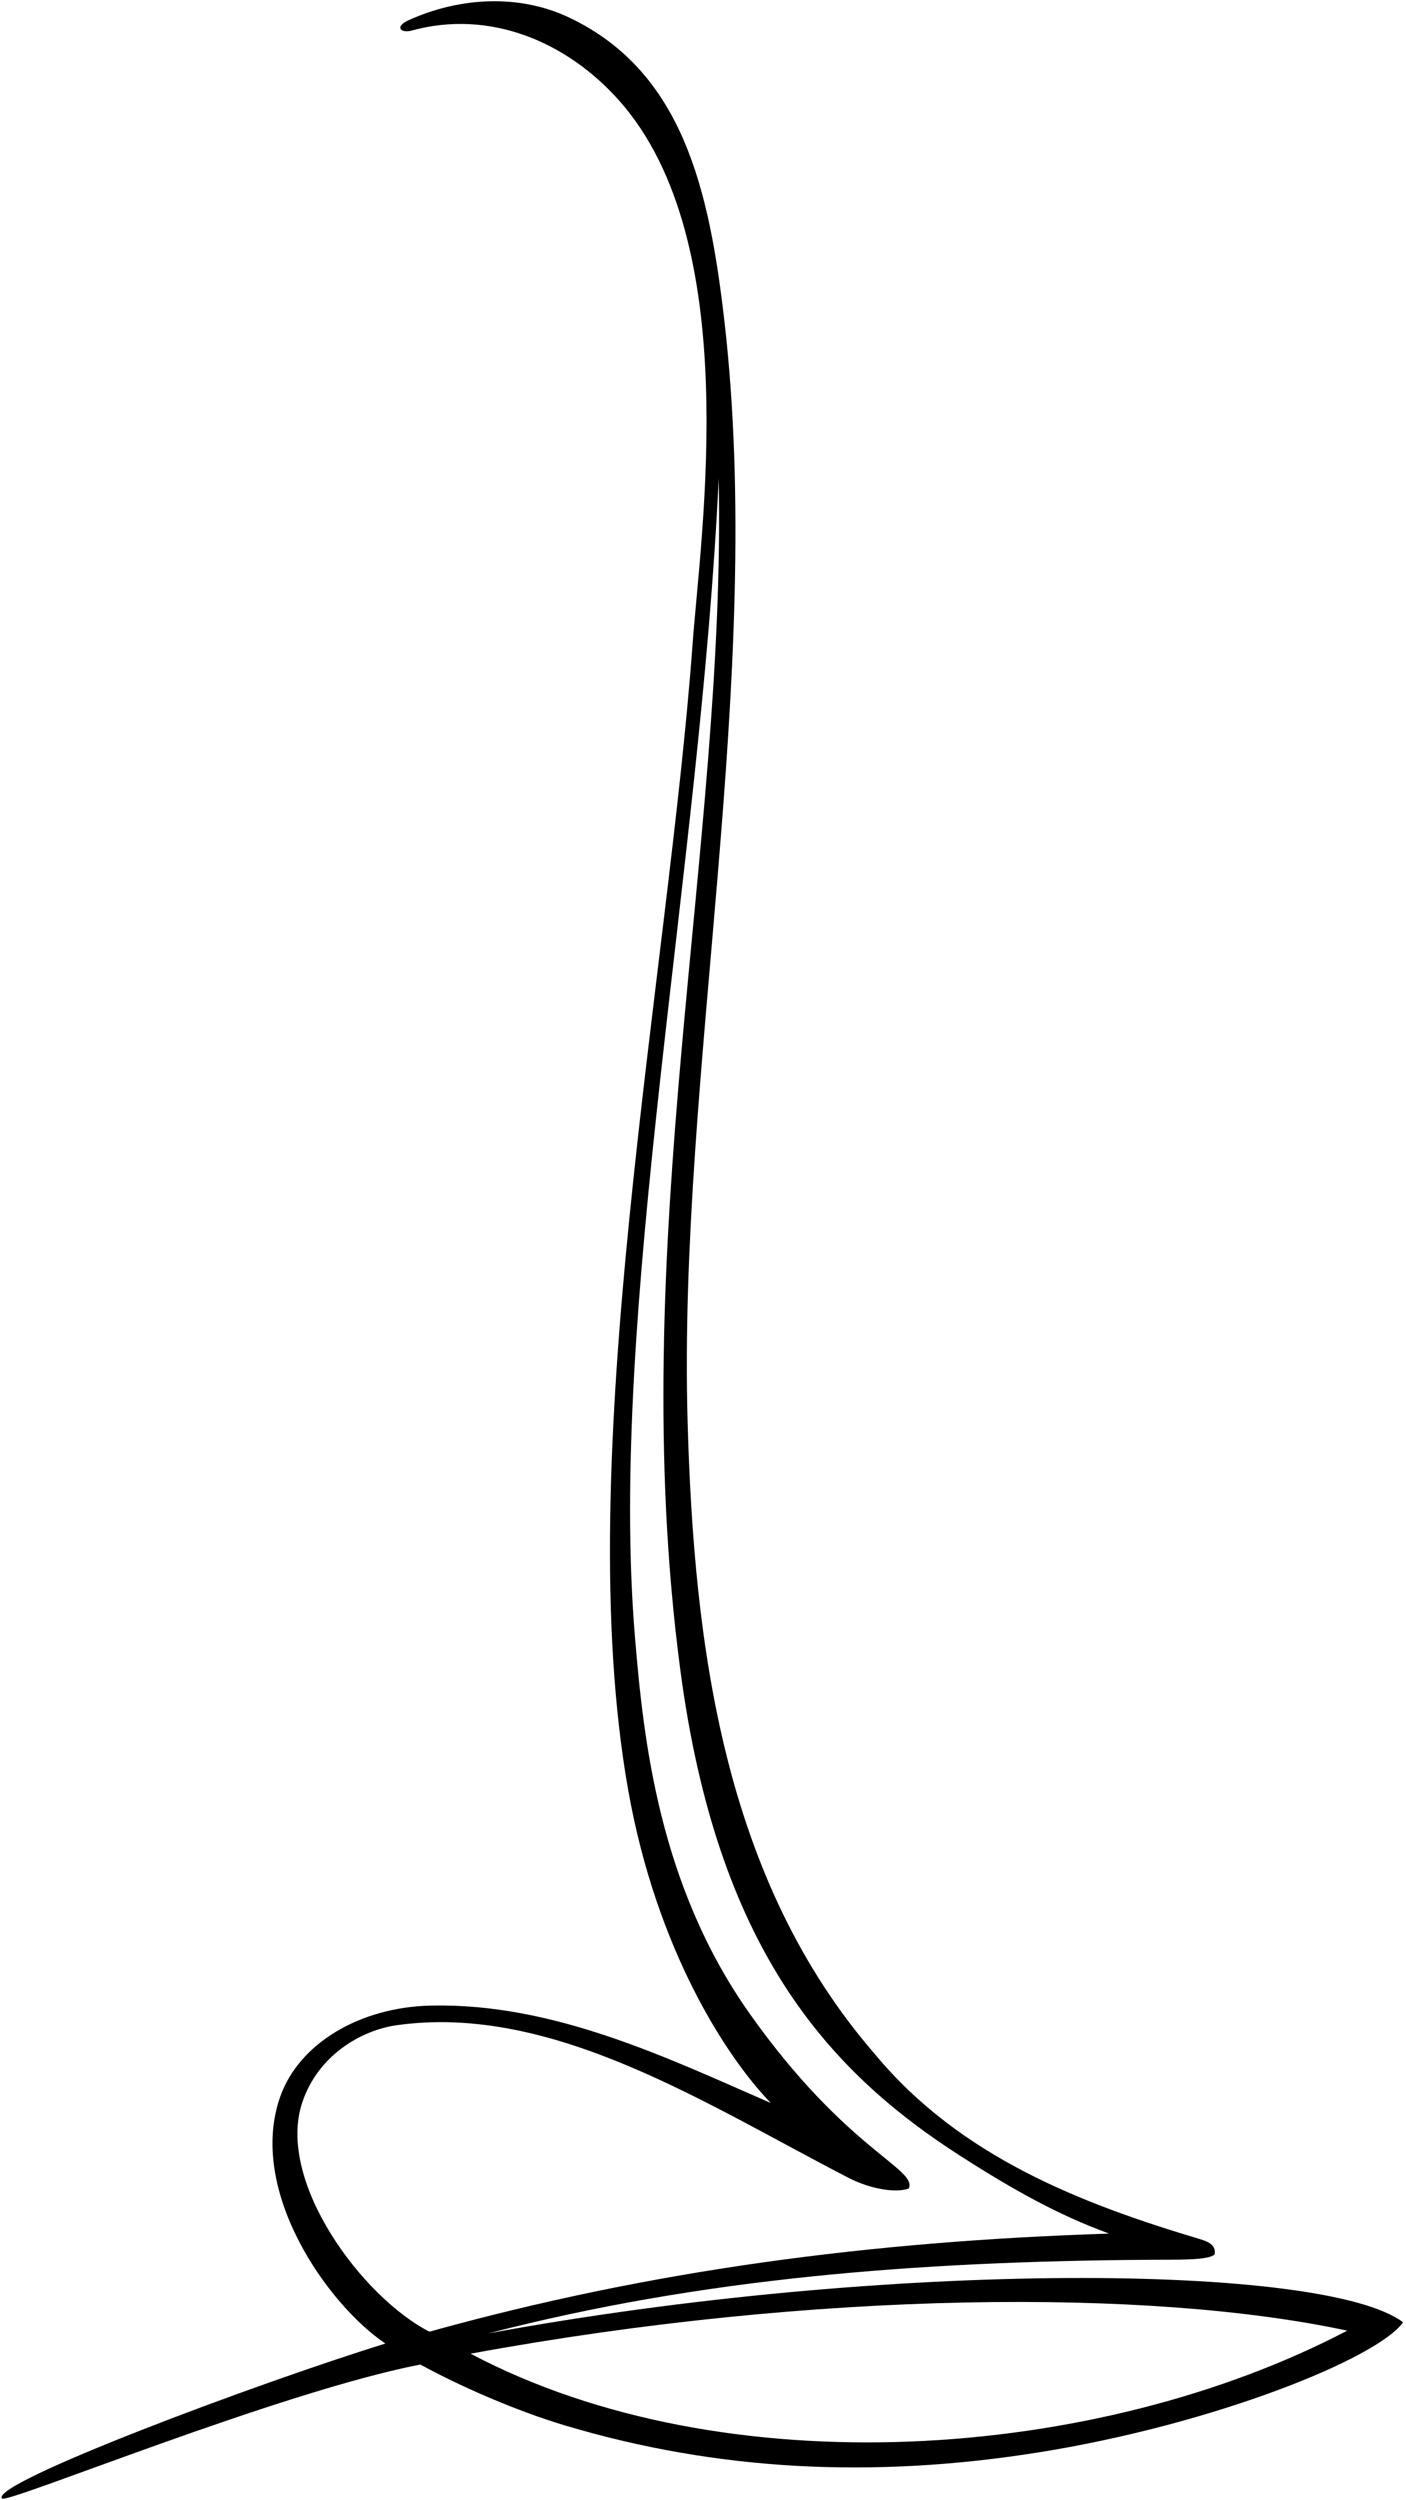 <?xml version="1.0" encoding="UTF-8"?>
<svg xmlns="http://www.w3.org/2000/svg" xmlns:xlink="http://www.w3.org/1999/xlink" width="392pt" height="697pt" viewBox="0 0 392 697" version="1.1">
<g id="surface1">
<path style=" stroke:none;fill-rule:nonzero;fill:rgb(0%,0%,0%);fill-opacity:1;" d="M 136.07 650.543 C 195.055 635.262 254.914 630.43 320.906 630.004 C 328.449 629.957 336.723 630.199 338.621 628.543 C 339.109 626.113 337.211 625.09 334.922 624.359 C 301.637 614.43 267.762 601.391 244.012 572.773 C 201.672 524.008 193.461 458.91 191.703 396.109 C 189 299.5 213.398 189 201.988 89.699 C 197.785 53.117 190.48 20.012 158.746 4.922 C 144.824 -1.699 128.281 -0.867 113.879 5.652 C 109.93 7.438 111.734 9.352 114.754 8.523 C 136.645 2.523 158.105 11.676 172.668 28.09 C 207.512 67.363 195.371 148.406 193.098 179.516 C 186.301 272.5 158.887 407.102 175.125 498.961 C 183 543.5 202.5 573.5 214.91 586.301 C 186.098 573.746 154.359 558.359 120.098 559.137 C 100.309 559.586 83.41 569.672 78.156 584.453 C 68.812 610.734 91.441 642.609 107.453 653.363 C 71.535 664.461 -3.215 692.492 0.578 696.582 C 2.625 697.848 77.766 666.895 117.188 659.207 C 128.184 665.238 143.953 672.152 157.676 676.238 C 200.113 688.895 243.473 691.02 289.371 683.734 C 338.426 675.945 384.176 657.453 391.184 647.426 C 369.281 630.977 247.906 629.957 136.07 650.543 Z M 84.285 586.105 C 88.766 572.773 100.93 565.961 110.664 564.598 C 154.102 558.516 196.879 586.672 236.52 607.133 C 242.555 610.246 249.609 611.465 253.355 610.148 C 255.938 604.648 236 599.5 209.078 561.473 C 183.664 525.578 179.41 484.938 177.035 456.453 C 169.5 366 195.398 241.5 200.375 133.309 C 202.5 236 174.035 347.109 189.672 465.535 C 199.898 543 230.617 577.258 267.852 601.113 C 282.5 610.5 295 617.5 309.227 622.707 C 242.555 624.848 181.328 632.926 119.719 650.055 C 100.93 640.418 76.918 608.055 84.285 586.105 Z M 131.203 656.188 C 227.465 638.473 320.906 637.984 375.609 649.766 C 305.918 686.266 201.867 693.562 131.203 656.188 "/>
</g>
</svg>
